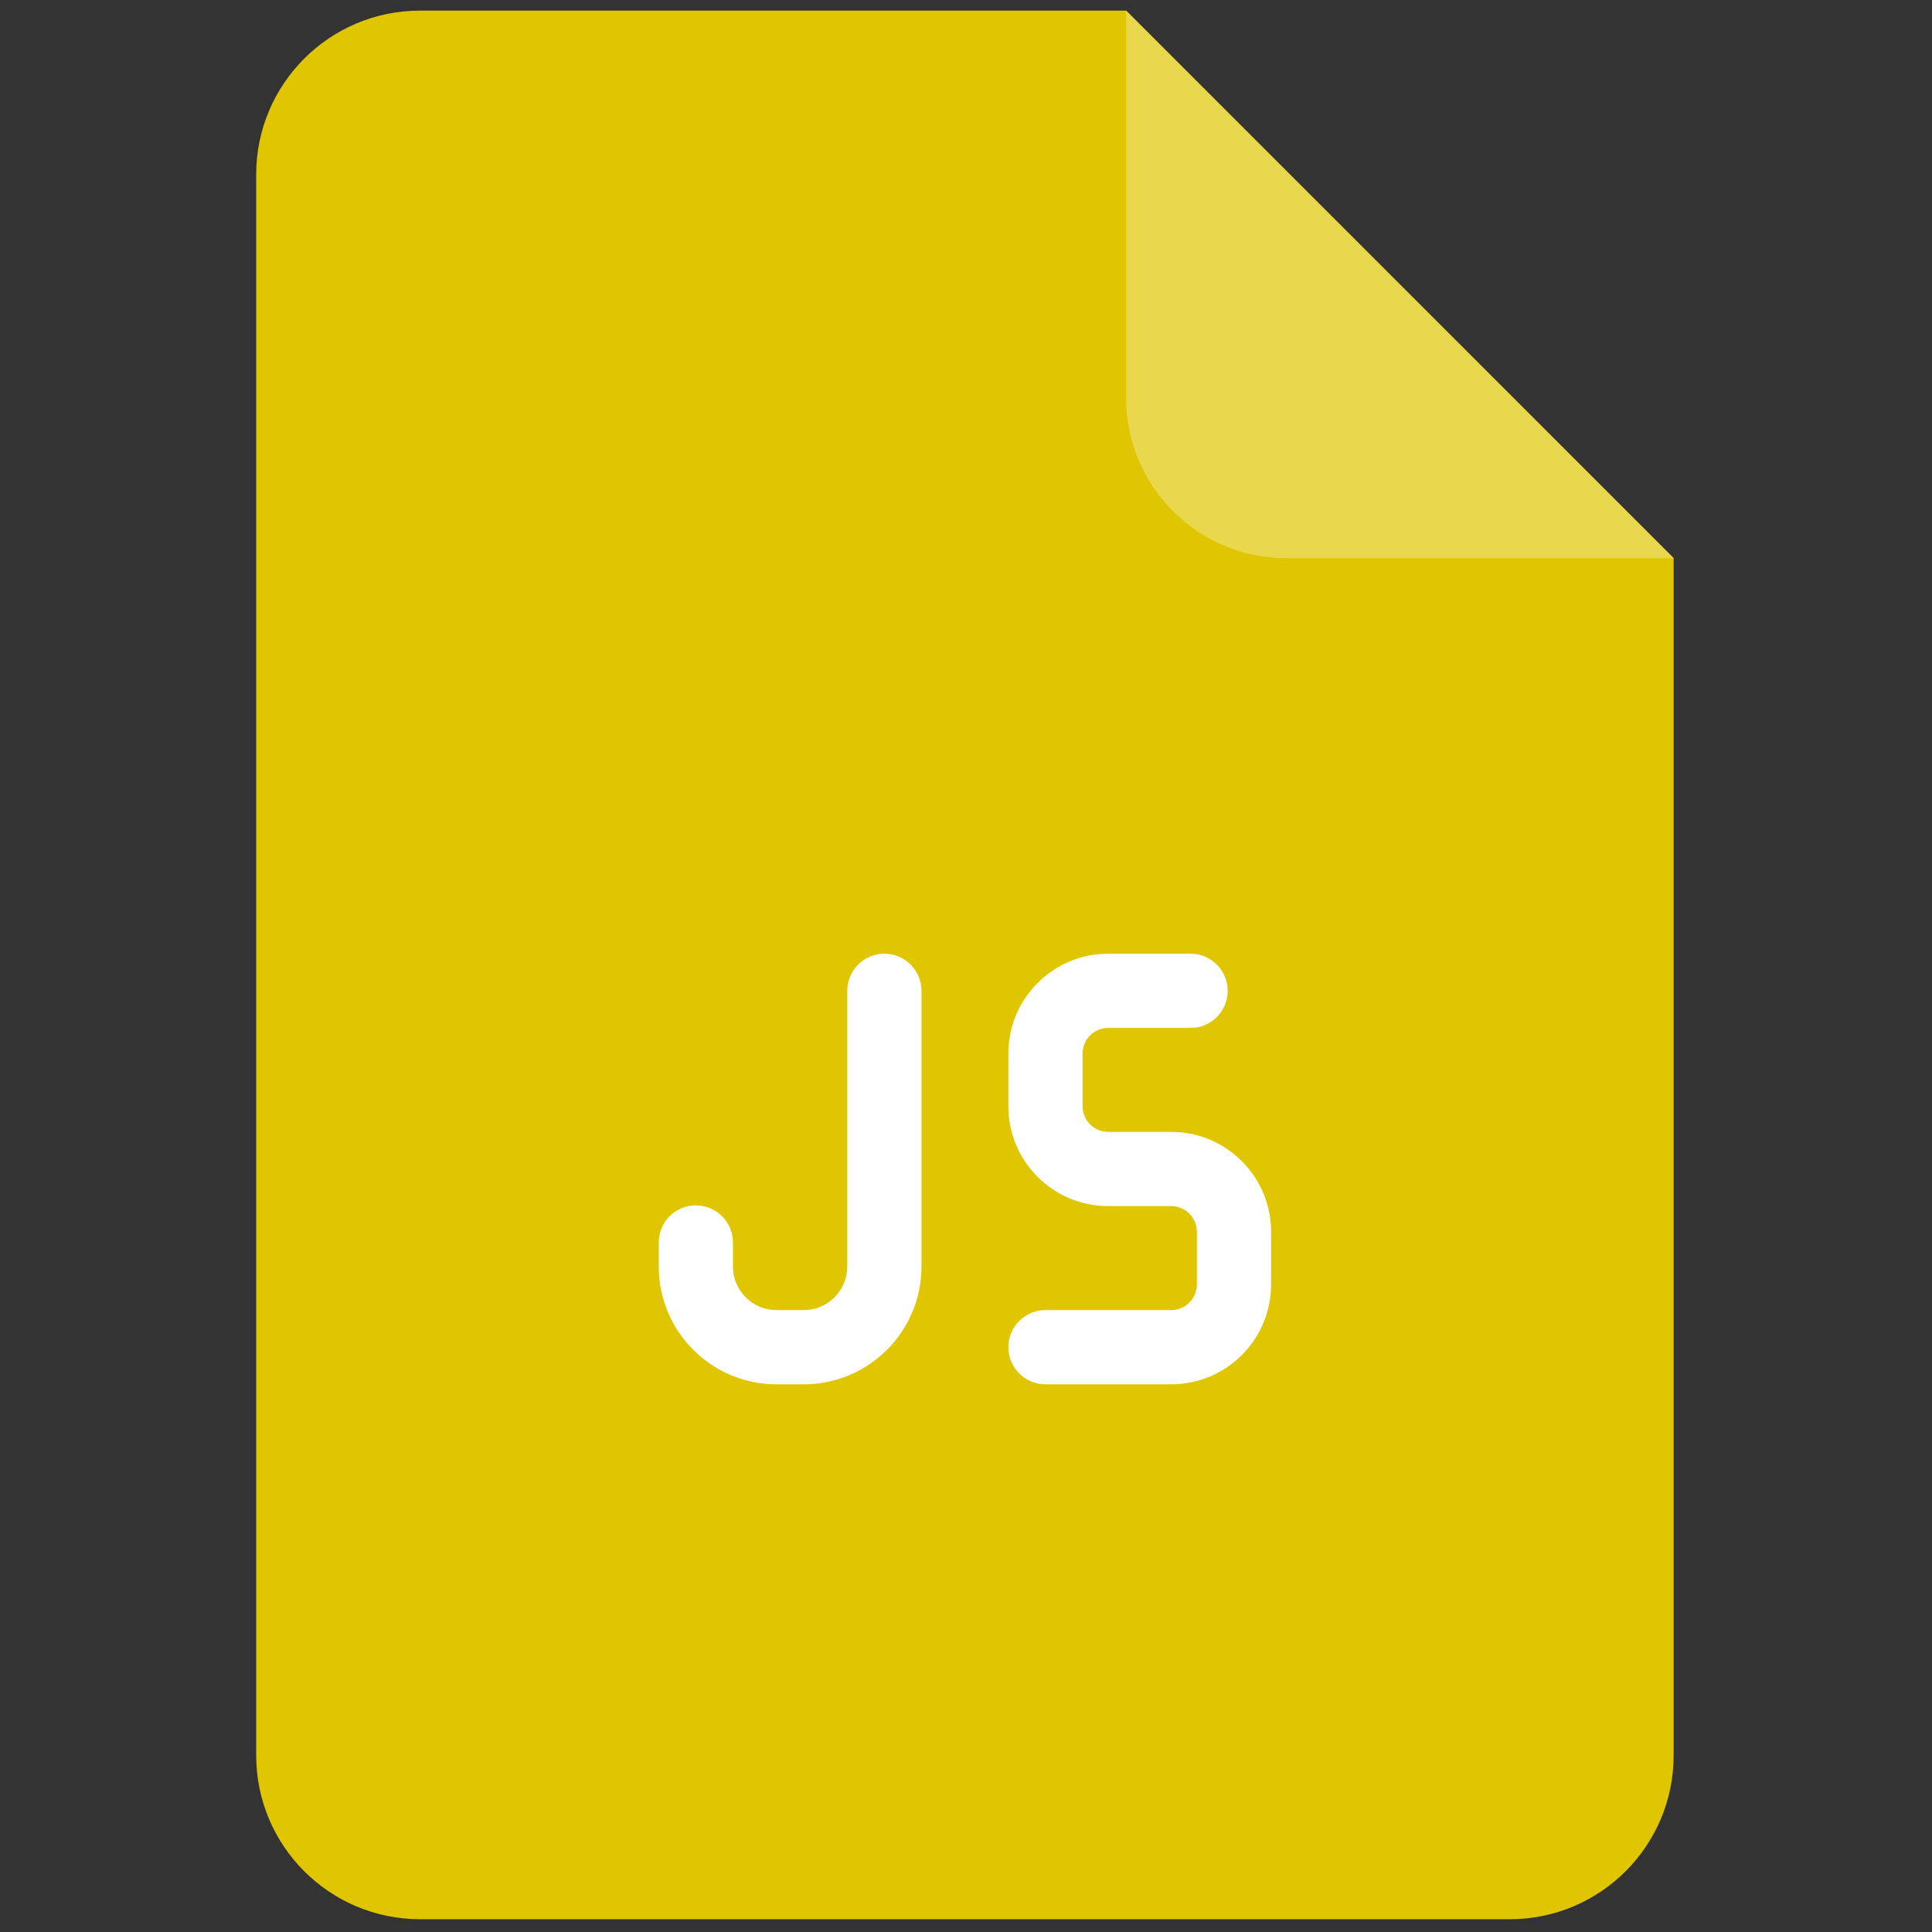 <svg xmlns="http://www.w3.org/2000/svg" xmlns:xlink="http://www.w3.org/1999/xlink" version="1.1" width="256" height="256" viewBox="0 0 256 256" xml:space="preserve">
<rect x="0" y="0" width="256" height="256" fill="#333333" stroke="none"/>
<g style="stroke: none; stroke-width: 0; stroke-dasharray: none; stroke-linecap: butt; stroke-linejoin: miter; stroke-miterlimit: 10; fill: none; fill-rule: nonzero; opacity: 1;" transform="translate(1.407 1.407) scale(2.81 2.81)">
	<path d="M 19.309 0 C 15.04 0 11.58 3.46 11.58 7.729 v 47.153 v 27.389 c 0 4.269 3.46 7.729 7.729 7.729 h 51.382 c 4.269 0 7.729 -3.46 7.729 -7.729 V 54.882 V 25.82 L 52.601 0 H 19.309 z" style="stroke: none; stroke-width: 1; stroke-dasharray: none; stroke-linecap: butt; stroke-linejoin: miter; stroke-miterlimit: 10; fill: rgb(224,198,0); fill-rule: nonzero; opacity: 1;" transform=" matrix(1 0 0 1 0 0) " stroke-linecap="round"/>
	<path d="M 78.42 25.82 H 60.159 c -4.175 0 -7.559 -3.384 -7.559 -7.559 V 0 L 78.42 25.82 z" style="stroke: none; stroke-width: 1; stroke-dasharray: none; stroke-linecap: butt; stroke-linejoin: miter; stroke-miterlimit: 10; fill: rgb(233,215,77); fill-rule: nonzero; opacity: 1;" transform=" matrix(1 0 0 1 0 0) " stroke-linecap="round"/>
	<path d="M 37.401 64.776 h -1.288 c -3.061 0 -5.551 -2.49 -5.551 -5.552 v -1.136 c 0 -0.967 0.784 -1.75 1.75 -1.75 s 1.75 0.783 1.75 1.75 v 1.136 c 0 1.131 0.92 2.052 2.051 2.052 h 1.288 c 1.131 0 2.051 -0.921 2.051 -2.052 V 46.221 c 0 -0.966 0.784 -1.75 1.75 -1.75 s 1.75 0.784 1.75 1.75 v 13.004 C 42.953 62.286 40.462 64.776 37.401 64.776 z" style="stroke: none; stroke-width: 1; stroke-dasharray: none; stroke-linecap: butt; stroke-linejoin: miter; stroke-miterlimit: 10; fill: rgb(255,255,255); fill-rule: nonzero; opacity: 1;" transform=" matrix(1 0 0 1 0 0) " stroke-linecap="round"/>
	<path d="M 54.729 64.776 h -5.932 c -0.967 0 -1.75 -0.783 -1.75 -1.75 s 0.783 -1.75 1.75 -1.75 h 5.932 c 0.667 0 1.209 -0.542 1.209 -1.209 v -2.485 c 0 -0.667 -0.542 -1.209 -1.209 -1.209 h -2.974 c -2.596 0 -4.708 -2.112 -4.708 -4.708 v -2.486 c 0 -2.596 2.112 -4.708 4.708 -4.708 h 3.886 c 0.967 0 1.75 0.784 1.75 1.75 c 0 0.967 -0.783 1.75 -1.75 1.75 h -3.886 c -0.666 0 -1.208 0.542 -1.208 1.208 v 2.486 c 0 0.666 0.542 1.208 1.208 1.208 h 2.974 c 2.597 0 4.709 2.112 4.709 4.709 v 2.485 C 59.438 62.664 57.326 64.776 54.729 64.776 z" style="stroke: none; stroke-width: 1; stroke-dasharray: none; stroke-linecap: butt; stroke-linejoin: miter; stroke-miterlimit: 10; fill: rgb(255,255,255); fill-rule: nonzero; opacity: 1;" transform=" matrix(1 0 0 1 0 0) " stroke-linecap="round"/>
</g>
</svg>